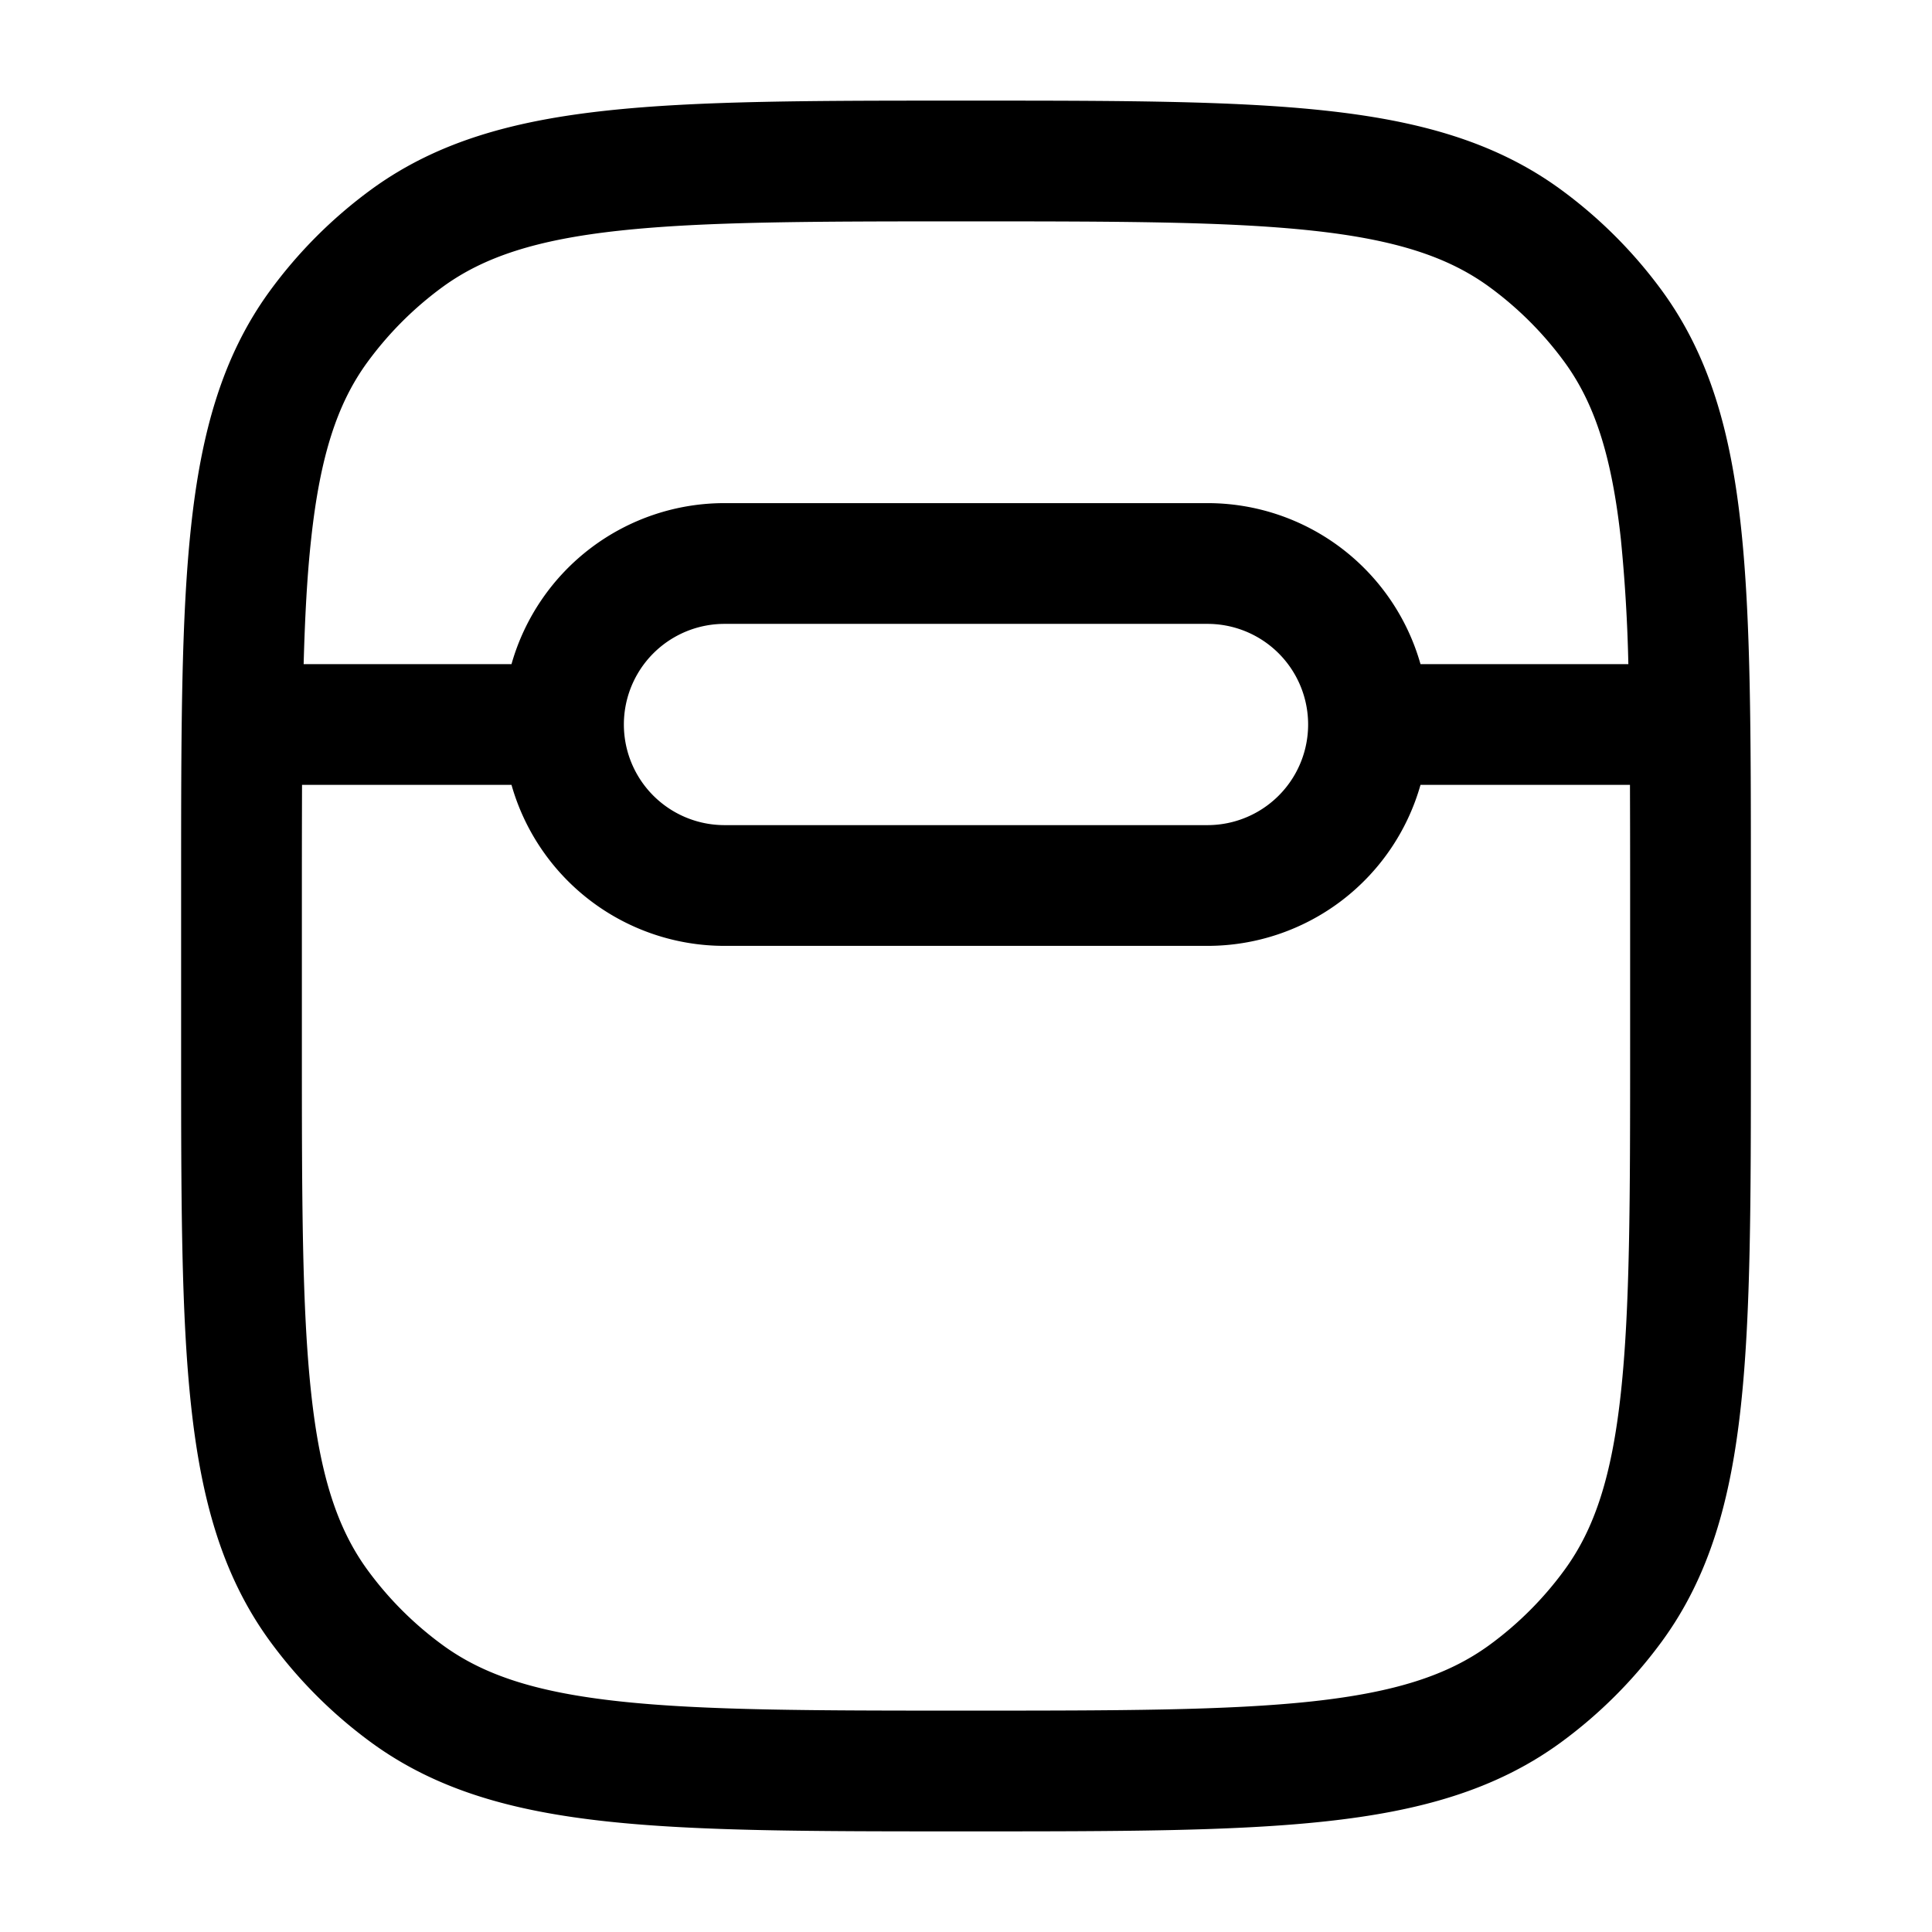 <svg xmlns="http://www.w3.org/2000/svg" width="1em" height="1em" viewBox="0 0 24 24"><path fill="currentColor" fill-rule="evenodd" d="M11.955 1.25h.09c1.837 0 3.276 0 4.419.124c1.165.126 2.11.388 2.916.974a5.8 5.8 0 0 1 1.272 1.272c.586.807.848 1.75.974 2.916c.124 1.143.124 2.582.124 4.419v2.09c0 1.837 0 3.276-.124 4.419c-.126 1.165-.388 2.11-.974 2.916a5.8 5.8 0 0 1-1.272 1.272c-.807.586-1.75.848-2.916.974c-1.143.124-2.582.124-4.419.124h-.09c-1.837 0-3.276 0-4.419-.124c-1.165-.126-2.11-.388-2.916-.974a5.8 5.8 0 0 1-1.272-1.272c-.586-.807-.848-1.75-.974-2.916c-.124-1.143-.124-2.582-.124-4.419v-2.09c0-1.837 0-3.276.124-4.419c.126-1.165.388-2.11.974-2.916A5.8 5.8 0 0 1 4.62 2.348c.807-.586 1.75-.848 2.916-.974c1.143-.124 2.582-.124 4.419-.124M7.698 2.865c-1.038.112-1.688.328-2.196.697a4.3 4.3 0 0 0-.94.94c-.37.508-.585 1.158-.697 2.196c-.05.454-.077.965-.093 1.552h2.582A2.75 2.75 0 0 1 9 6.25h6a2.75 2.75 0 0 1 2.646 2h2.582a20 20 0 0 0-.093-1.552c-.113-1.038-.328-1.688-.697-2.196a4.3 4.3 0 0 0-.94-.94c-.508-.37-1.158-.585-2.196-.697c-1.052-.114-2.41-.115-4.302-.115s-3.25.001-4.302.115m12.55 6.885h-2.602a2.75 2.75 0 0 1-2.646 2H9a2.75 2.75 0 0 1-2.646-2H3.752q-.002.584-.002 1.25v2c0 1.892.001 3.25.115 4.302c.112 1.038.328 1.688.697 2.196c.262.36.58.678.94.94c.508.37 1.158.585 2.196.697c1.052.114 2.41.115 4.302.115s3.25-.001 4.302-.115c1.038-.113 1.688-.328 2.196-.697c.36-.262.678-.58.94-.94c.37-.508.585-1.158.697-2.196c.114-1.052.115-2.41.115-4.302v-2q0-.666-.002-1.25M9 7.75a1.25 1.25 0 1 0 0 2.5h6a1.25 1.25 0 1 0 0-2.5z" clip-rule="evenodd"/></svg>